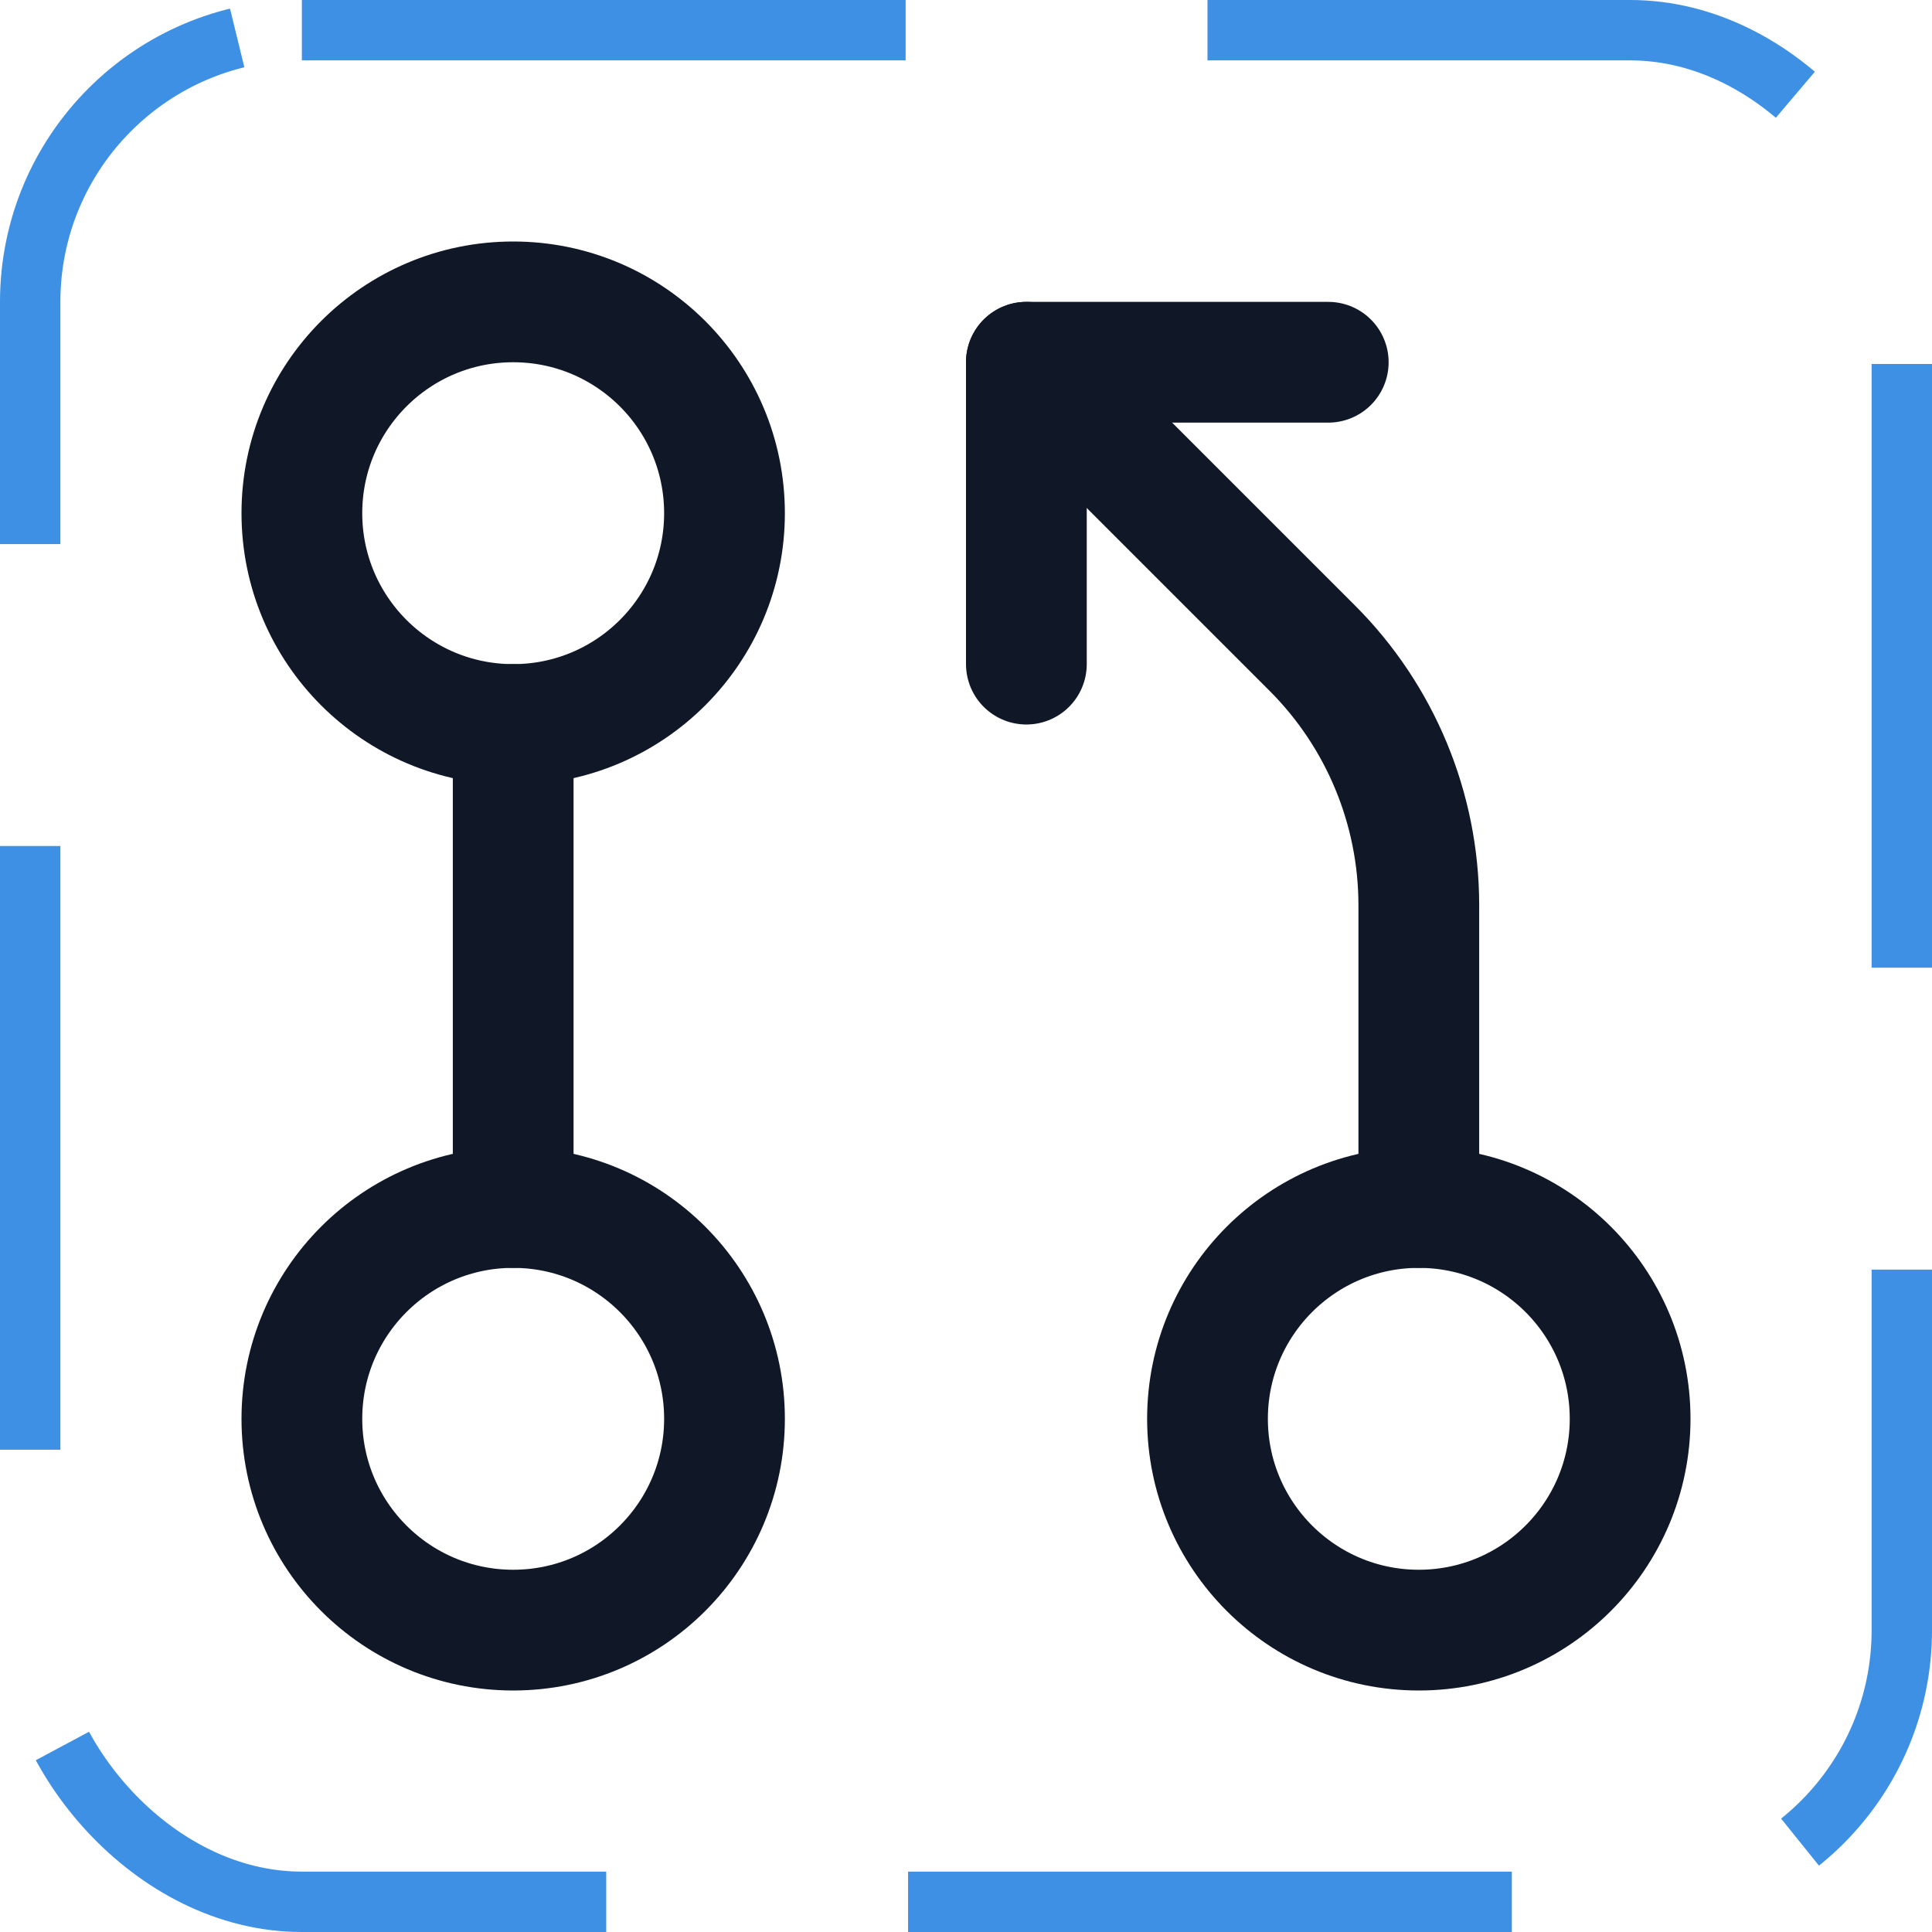 <svg width="32" height="32" viewBox="0 0 32 32" fill="none" xmlns="http://www.w3.org/2000/svg"><g id="Icon-GitPullRequest"><g clip-path="url(#clip0_10_754)"><g id="size=md (32px)"><g id="GitPullRequest"><path id="Vector" d="M8.5 27C10.433 27 12 25.433 12 23.5C12 21.567 10.433 20 8.5 20C6.567 20 5 21.567 5 23.5C5 25.433 6.567 27 8.5 27Z" stroke="#101828" stroke-width="2" stroke-linecap="round" stroke-linejoin="round"/><path id="Vector_2" d="M8.5 12C10.433 12 12 10.433 12 8.5C12 6.567 10.433 5 8.5 5C6.567 5 5 6.567 5 8.5C5 10.433 6.567 12 8.5 12Z" stroke="#101828" stroke-width="2" stroke-linecap="round" stroke-linejoin="round"/><path id="Vector_3" d="M8.5 12V20" stroke="#101828" stroke-width="2" stroke-linecap="round" stroke-linejoin="round"/><path id="Vector_4" d="M23.5 27C25.433 27 27 25.433 27 23.5C27 21.567 25.433 20 23.5 20C21.567 20 20 21.567 20 23.5C20 25.433 21.567 27 23.5 27Z" stroke="#101828" stroke-width="2" stroke-linecap="round" stroke-linejoin="round"/><path id="Vector_5" d="M23.5 20V14.988C23.498 13.393 22.864 11.865 21.738 10.738L17 6" stroke="#101828" stroke-width="2" stroke-linecap="round" stroke-linejoin="round"/><path id="Vector_6" d="M17 11V6H22" stroke="#101828" stroke-width="2" stroke-linecap="round" stroke-linejoin="round"/></g></g></g><rect x="0.5" y="0.5" width="31" height="31" rx="4.5" stroke="#3D90E3" stroke-dasharray="10 5"/></g><defs><clipPath id="clip0_10_754"><rect width="32" height="32" rx="5" fill="white"/></clipPath></defs></svg>
